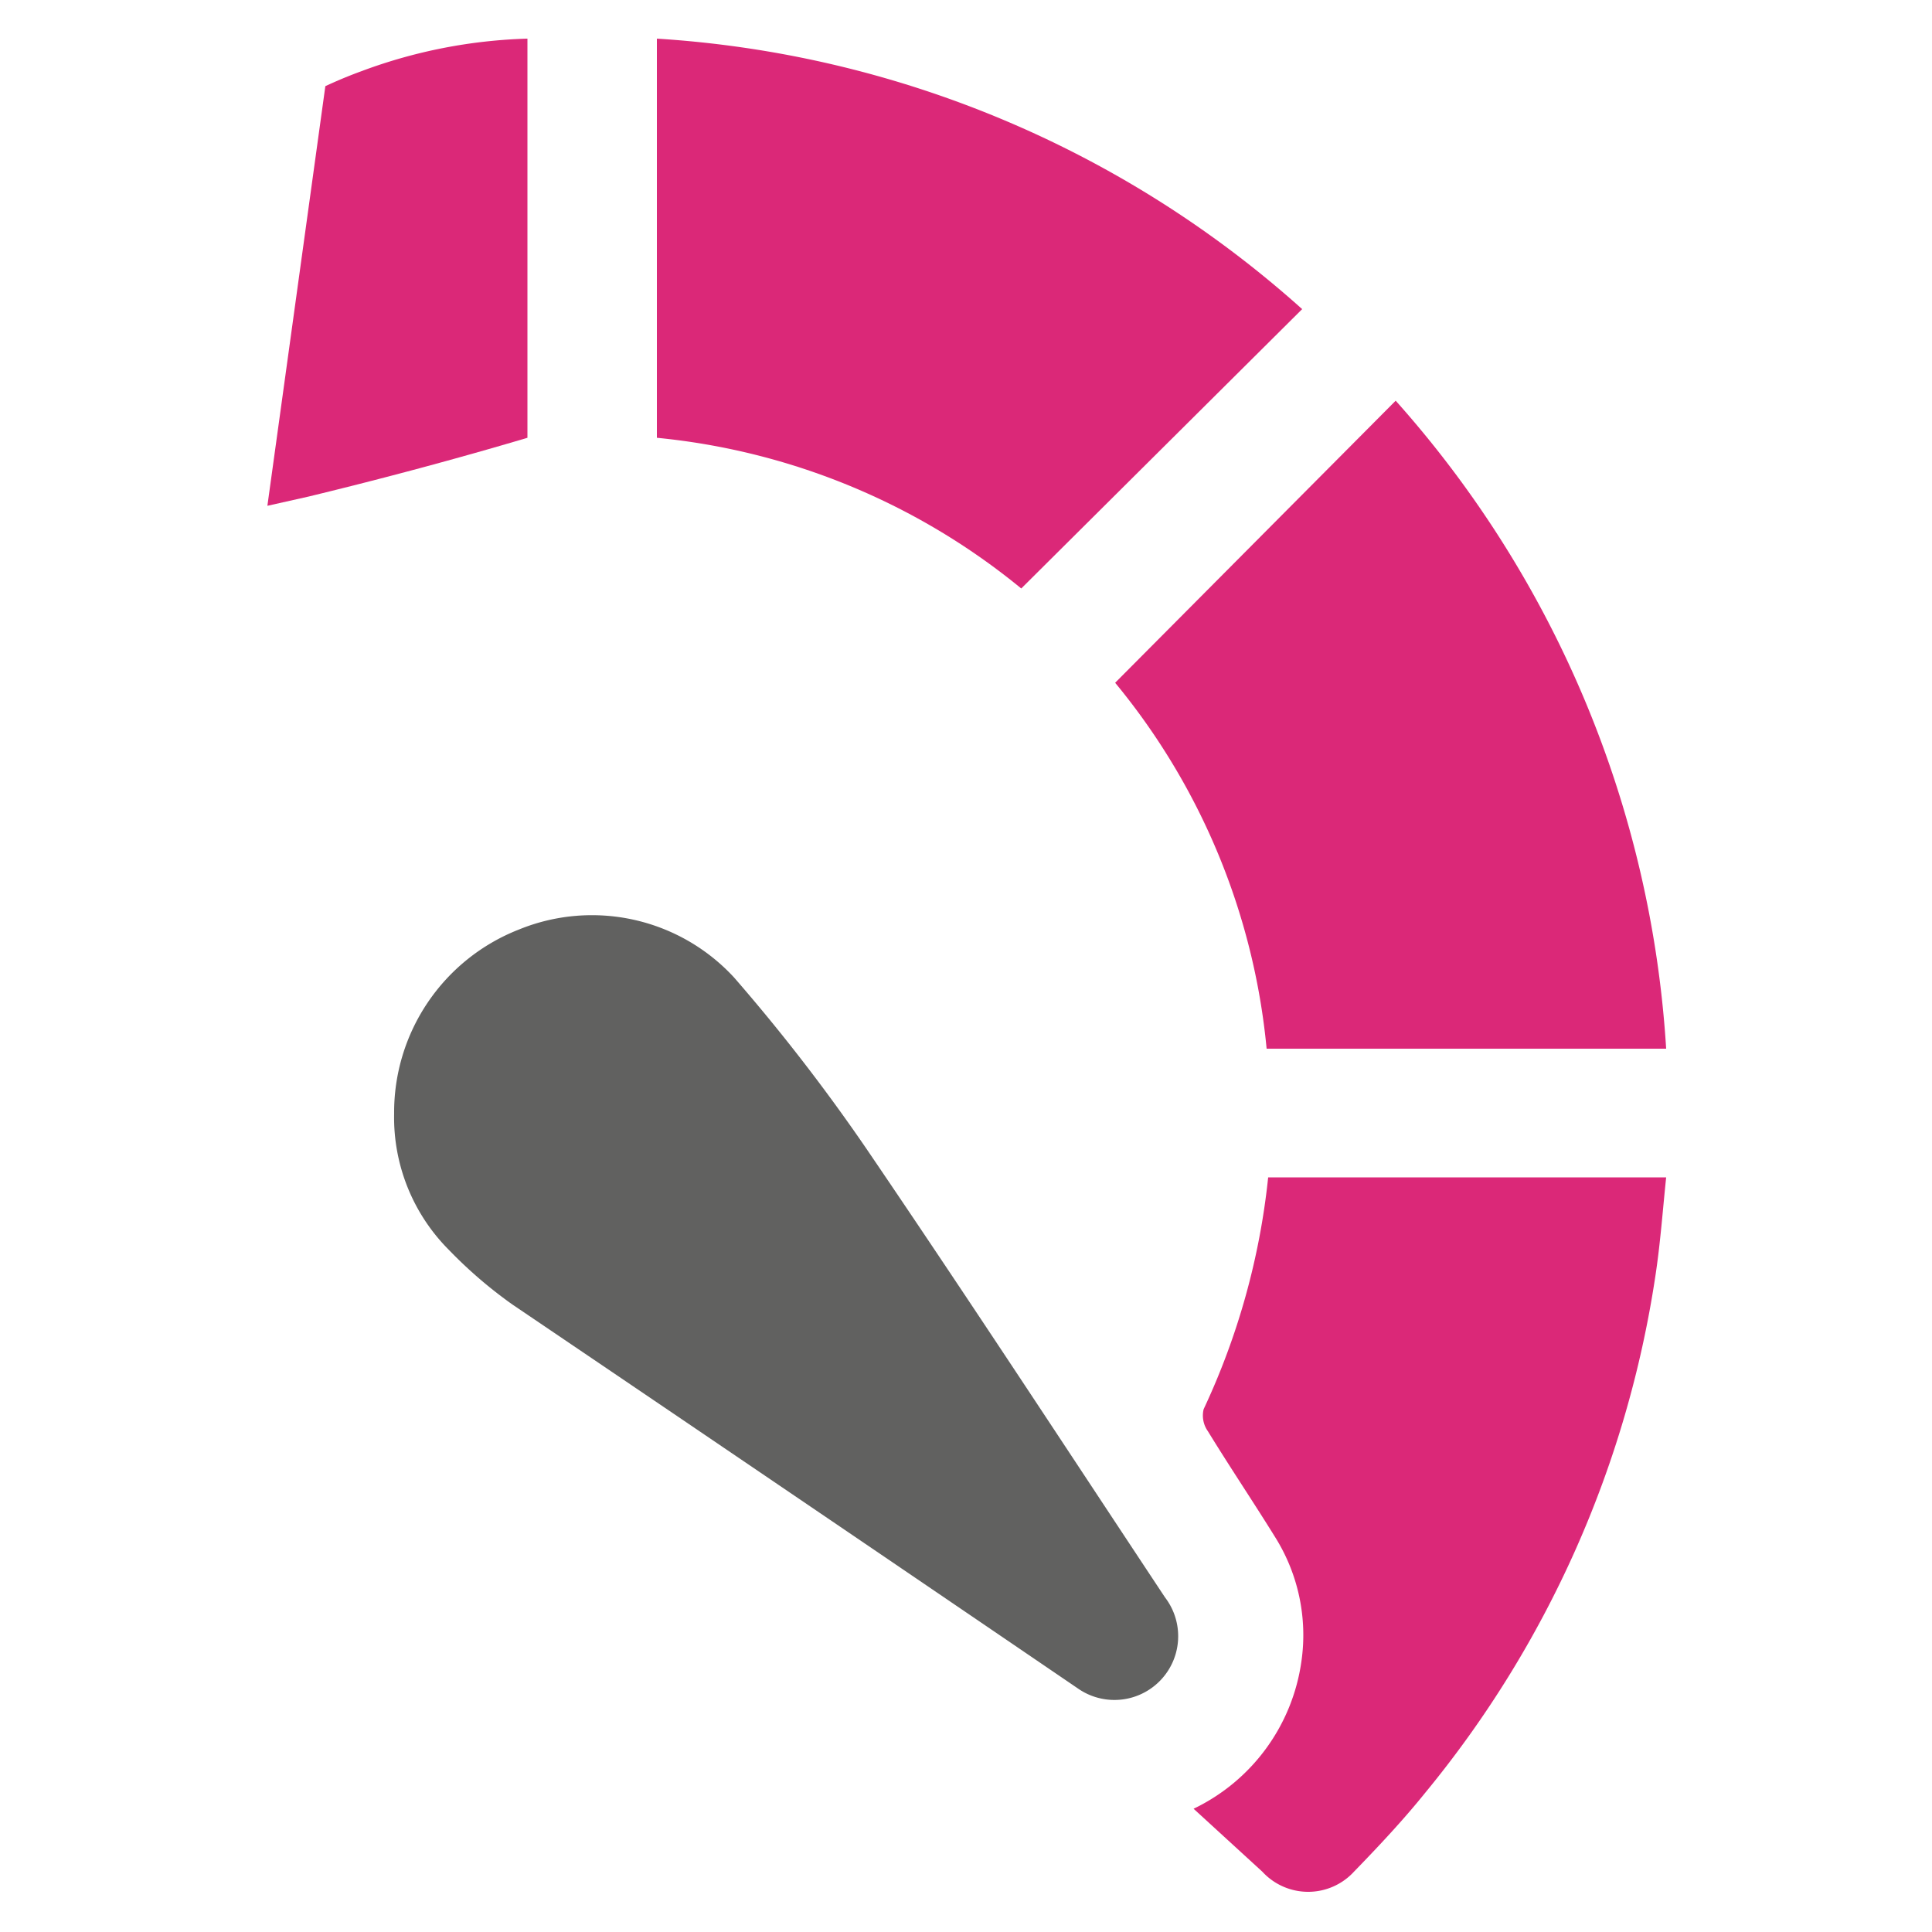 <svg id="Слой_1" data-name="Слой 1" xmlns="http://www.w3.org/2000/svg" viewBox="0 0 50 50"><defs><style>.cls-1{fill:#616160;}.cls-2{fill:#db2878;}</style></defs><path class="cls-1" d="M10.2,28.82a5.08,5.08,0,0,1,3.22-4.76A5,5,0,0,1,19,25.3a48.44,48.44,0,0,1,3.41,4.41c2.62,3.85,5.17,7.75,7.74,11.63a1.65,1.65,0,0,1-2.25,2.36q-7.34-5-14.64-9.94a11.62,11.62,0,0,1-1.64-1.41A4.85,4.85,0,0,1,10.2,28.82Z"/><path class="cls-2" d="M26.43,15.23A17.54,17.54,0,0,0,17,11.33V1A27.58,27.58,0,0,1,33.7,8Z"/><path class="cls-2" d="M13.65,1V11.33q-2.73.81-5.66,1.52l-1.07.24L8.42,2.23c.3-.14.61-.27.94-.39A13.33,13.33,0,0,1,13.65,1Z"/><path class="cls-2" d="M28.86,17.67l7.26-7.3a27.74,27.74,0,0,1,7,16.77H32.78A17.46,17.46,0,0,0,28.86,17.67Z"/><path class="cls-2" d="M30.89,46.81A5,5,0,0,0,33.68,43,4.77,4.77,0,0,0,33,39.78c-.57-.92-1.17-1.81-1.74-2.74a.7.7,0,0,1-.11-.57,18.67,18.67,0,0,0,1.67-6h10.3c-.09.86-.15,1.71-.28,2.56a27.44,27.44,0,0,1-5.95,13.36c-.58.72-1.21,1.39-1.85,2.05a1.61,1.61,0,0,1-2.37,0Z"/></svg>
